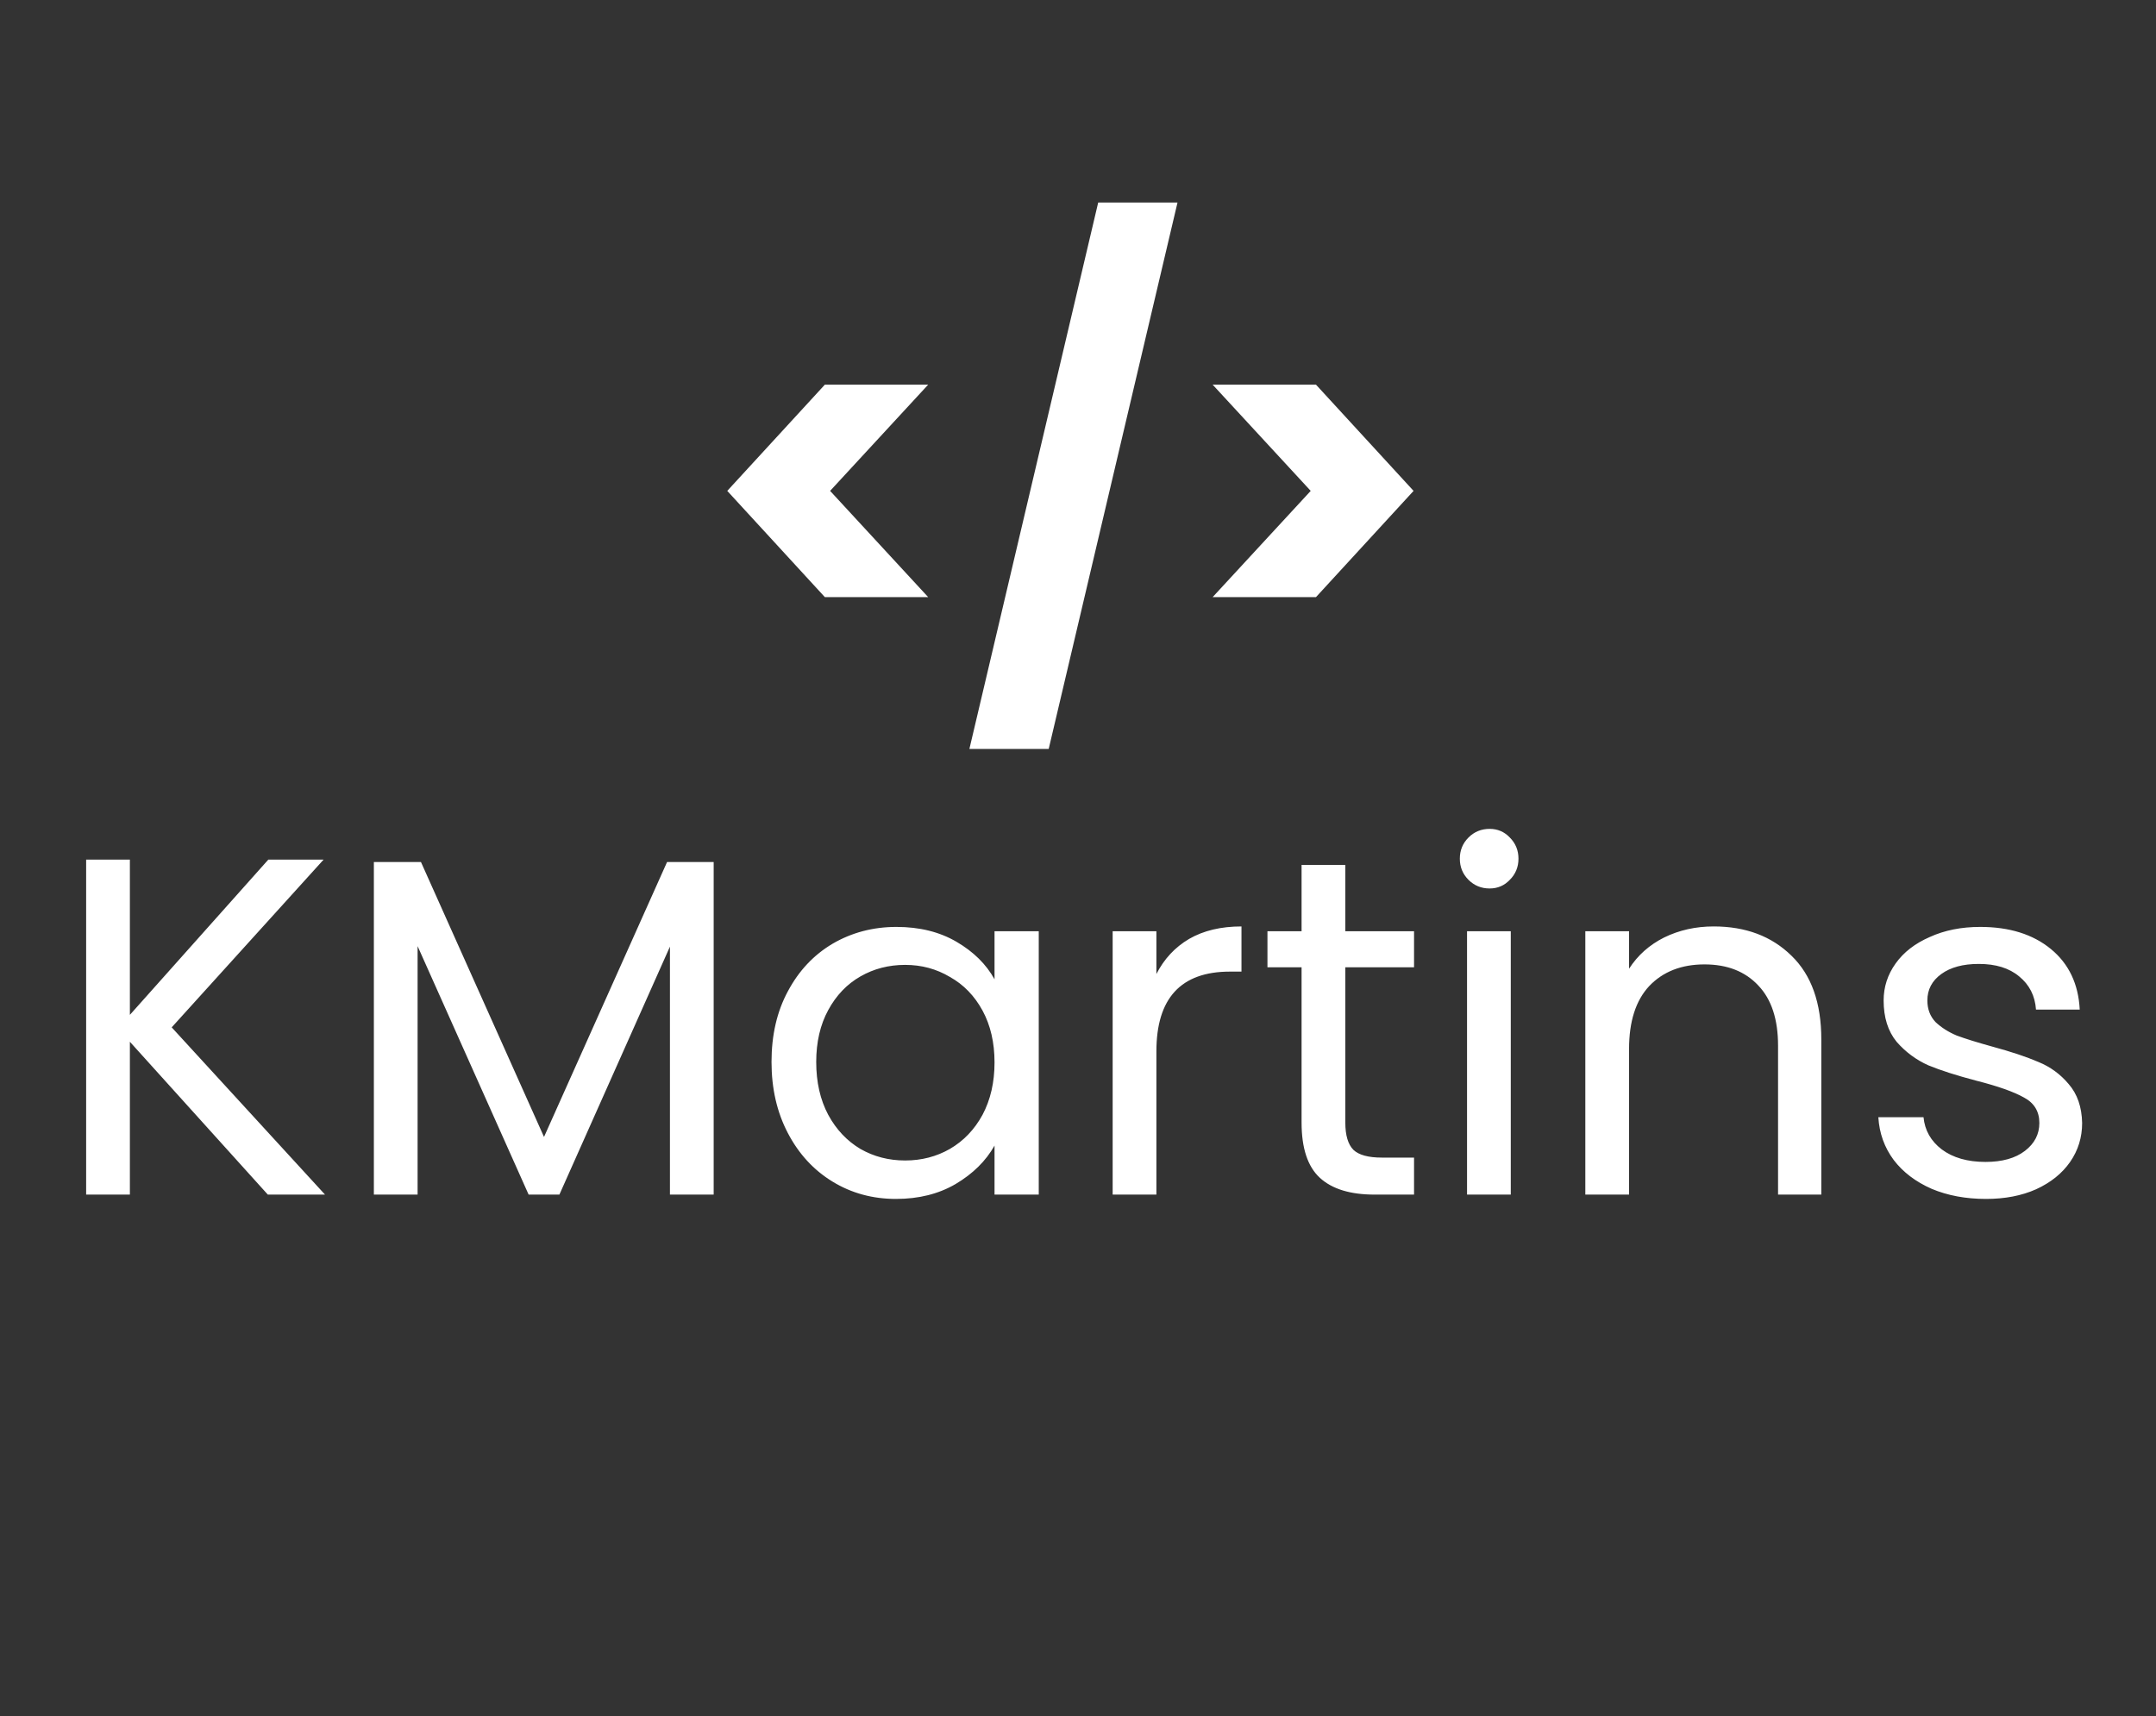 <svg width="157" height="125" viewBox="0 0 157 125" fill="none" xmlns="http://www.w3.org/2000/svg">
<rect x="0" y="0" width="157" height="125" fill="#333333" stroke="none"/>
<path d="M19.503 87L9.458 75.87V87H6.273V62.605H9.458V73.91L19.538 62.605H23.563L12.503 74.82L23.668 87H19.503ZM51.97 62.78V87H48.785V68.94L40.735 87H38.495L30.41 68.905V87H27.225V62.78H30.655L39.615 82.8L48.575 62.78H51.97ZM56.182 77.34C56.182 75.38 56.578 73.665 57.372 72.195C58.165 70.702 59.25 69.547 60.627 68.73C62.027 67.913 63.578 67.505 65.282 67.505C66.962 67.505 68.42 67.867 69.657 68.59C70.893 69.313 71.815 70.223 72.422 71.32V67.82H75.642V87H72.422V83.43C71.792 84.55 70.847 85.483 69.587 86.23C68.35 86.953 66.903 87.315 65.247 87.315C63.543 87.315 62.003 86.895 60.627 86.055C59.25 85.215 58.165 84.037 57.372 82.52C56.578 81.003 56.182 79.277 56.182 77.34ZM72.422 77.375C72.422 75.928 72.13 74.668 71.547 73.595C70.963 72.522 70.17 71.705 69.167 71.145C68.187 70.562 67.102 70.27 65.912 70.27C64.722 70.27 63.637 70.55 62.657 71.11C61.677 71.67 60.895 72.487 60.312 73.56C59.728 74.633 59.437 75.893 59.437 77.34C59.437 78.81 59.728 80.093 60.312 81.19C60.895 82.263 61.677 83.092 62.657 83.675C63.637 84.235 64.722 84.515 65.912 84.515C67.102 84.515 68.187 84.235 69.167 83.675C70.17 83.092 70.963 82.263 71.547 81.19C72.13 80.093 72.422 78.822 72.422 77.375ZM84.209 70.935C84.769 69.838 85.562 68.987 86.589 68.38C87.639 67.773 88.911 67.47 90.404 67.47V70.76H89.564C85.994 70.76 84.209 72.697 84.209 76.57V87H81.024V67.82H84.209V70.935ZM97.966 70.445V81.75C97.966 82.683 98.164 83.348 98.561 83.745C98.957 84.118 99.646 84.305 100.626 84.305H102.971V87H100.101C98.327 87 96.997 86.592 96.111 85.775C95.224 84.958 94.781 83.617 94.781 81.75V70.445H92.296V67.82H94.781V62.99H97.966V67.82H102.971V70.445H97.966ZM108.475 64.705C107.868 64.705 107.355 64.495 106.935 64.075C106.515 63.655 106.305 63.142 106.305 62.535C106.305 61.928 106.515 61.415 106.935 60.995C107.355 60.575 107.868 60.365 108.475 60.365C109.058 60.365 109.548 60.575 109.945 60.995C110.365 61.415 110.575 61.928 110.575 62.535C110.575 63.142 110.365 63.655 109.945 64.075C109.548 64.495 109.058 64.705 108.475 64.705ZM110.015 67.82V87H106.83V67.82H110.015ZM124.788 67.47C127.121 67.47 129.011 68.182 130.458 69.605C131.905 71.005 132.628 73.035 132.628 75.695V87H129.478V76.15C129.478 74.237 129 72.778 128.043 71.775C127.086 70.748 125.78 70.235 124.123 70.235C122.443 70.235 121.101 70.76 120.098 71.81C119.118 72.86 118.628 74.388 118.628 76.395V87H115.443V67.82H118.628V70.55C119.258 69.57 120.11 68.812 121.183 68.275C122.28 67.738 123.481 67.47 124.788 67.47ZM144.621 87.315C143.151 87.315 141.832 87.07 140.666 86.58C139.499 86.067 138.577 85.367 137.901 84.48C137.224 83.57 136.851 82.532 136.781 81.365H140.071C140.164 82.322 140.607 83.103 141.401 83.71C142.217 84.317 143.279 84.62 144.586 84.62C145.799 84.62 146.756 84.352 147.456 83.815C148.156 83.278 148.506 82.602 148.506 81.785C148.506 80.945 148.132 80.327 147.386 79.93C146.639 79.51 145.484 79.102 143.921 78.705C142.497 78.332 141.331 77.958 140.421 77.585C139.534 77.188 138.764 76.617 138.111 75.87C137.481 75.1 137.166 74.097 137.166 72.86C137.166 71.88 137.457 70.982 138.041 70.165C138.624 69.348 139.452 68.707 140.526 68.24C141.599 67.75 142.824 67.505 144.201 67.505C146.324 67.505 148.039 68.042 149.346 69.115C150.652 70.188 151.352 71.658 151.446 73.525H148.261C148.191 72.522 147.782 71.717 147.036 71.11C146.312 70.503 145.332 70.2 144.096 70.2C142.952 70.2 142.042 70.445 141.366 70.935C140.689 71.425 140.351 72.067 140.351 72.86C140.351 73.49 140.549 74.015 140.946 74.435C141.366 74.832 141.879 75.158 142.486 75.415C143.116 75.648 143.979 75.917 145.076 76.22C146.452 76.593 147.572 76.967 148.436 77.34C149.299 77.69 150.034 78.227 150.641 78.95C151.271 79.673 151.597 80.618 151.621 81.785C151.621 82.835 151.329 83.78 150.746 84.62C150.162 85.46 149.334 86.125 148.261 86.615C147.211 87.082 145.997 87.315 144.621 87.315Z" fill="#ffffff"/>
<path d="M60.064 43.485L52.959 35.75L60.064 28.015H67.589L60.449 35.75L67.589 43.485H60.064ZM85.746 14.75L76.366 54.545H70.591L79.971 14.75H85.746ZM88.306 28.015H95.831L102.936 35.75L95.831 43.485H88.306L95.446 35.75L88.306 28.015Z" fill="#ffffff"/>
</svg>
